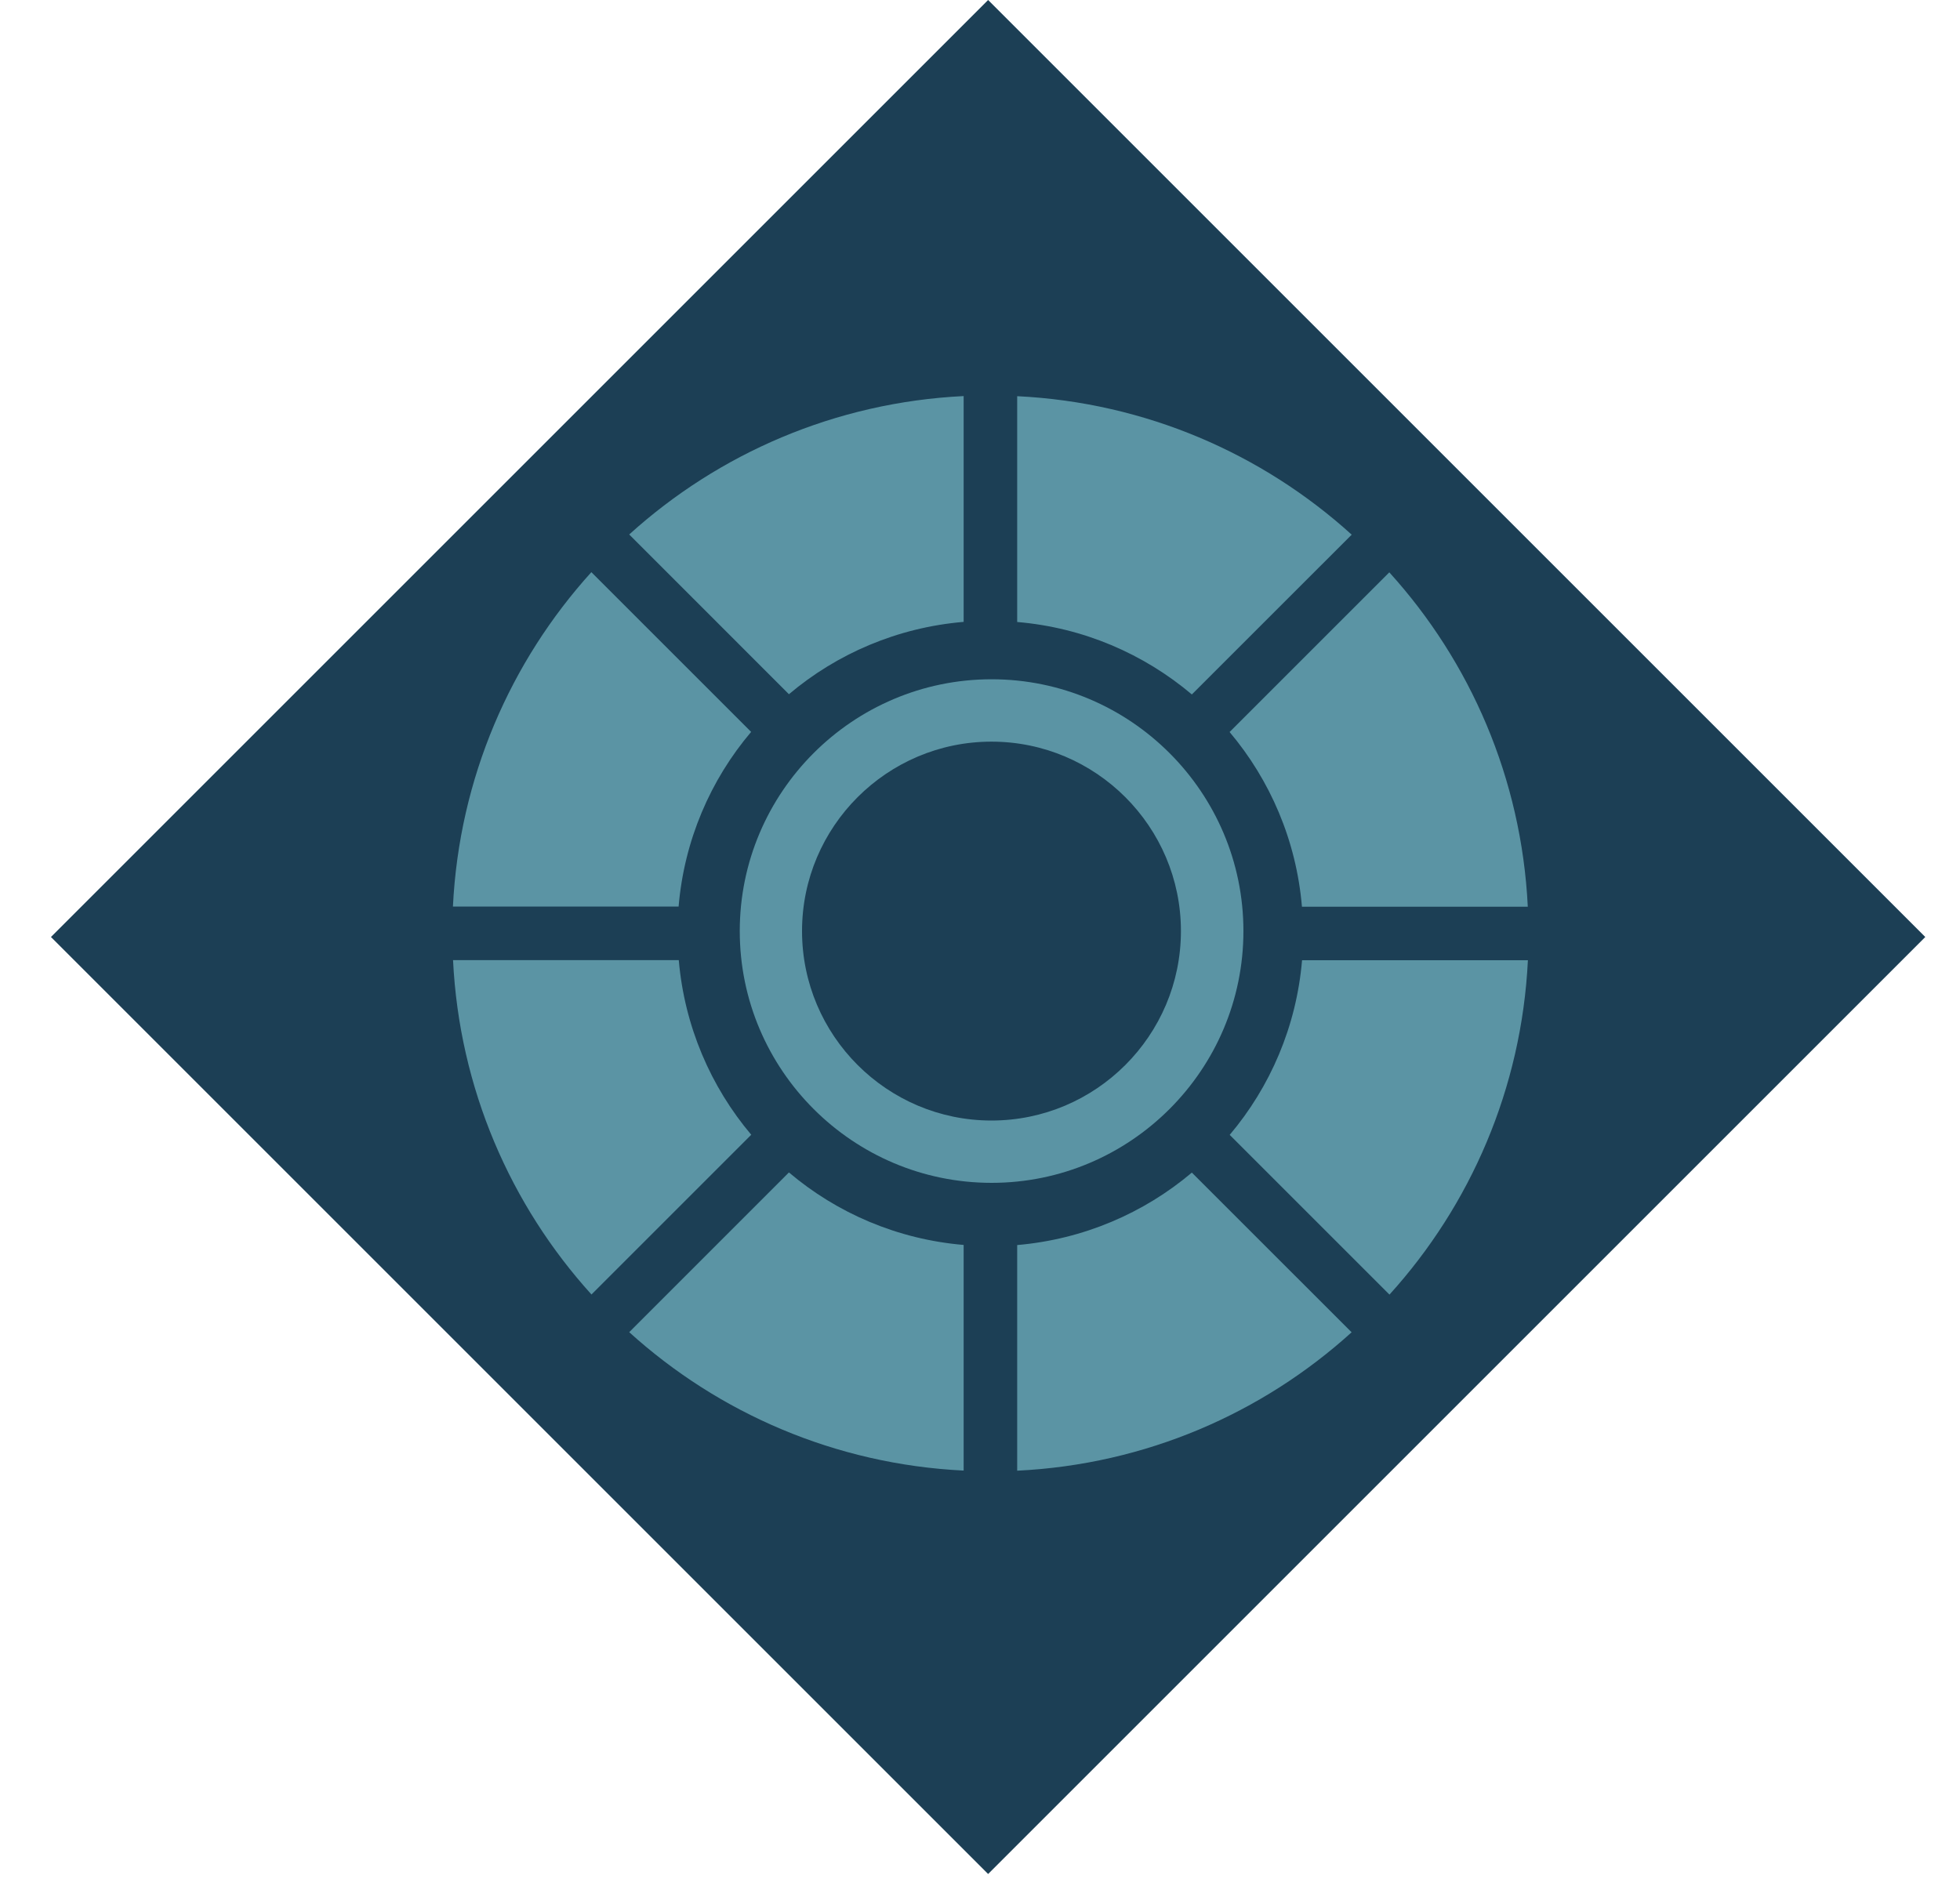 <svg width="35" height="34" viewBox="0 0 35 34" fill="none" xmlns="http://www.w3.org/2000/svg">
<path d="M0.91 16.735L17.645 33.47L34.38 16.735L17.645 0L0.91 16.735Z" fill="#1C3F55"/>
<path d="M24.809 10.222L21.957 13.074C22.68 13.931 23.149 15.011 23.249 16.194H27.282C27.17 13.9 26.254 11.816 24.809 10.222ZM17.208 11.107V7.074C14.914 7.186 12.83 8.102 11.236 9.546L14.088 12.399C14.945 11.675 16.025 11.207 17.208 11.107ZM13.413 13.072L10.56 10.219C9.116 11.813 8.2 13.898 8.088 16.191H12.118C12.218 15.009 12.687 13.928 13.413 13.072ZM17.208 22.235C16.025 22.135 14.945 21.666 14.088 20.94L11.236 23.793C12.83 25.237 14.914 26.153 17.208 26.265V22.235ZM12.121 17.148H8.09C8.202 19.441 9.118 21.526 10.562 23.12L13.415 20.267C12.692 19.41 12.223 18.33 12.121 17.148ZM24.136 23.795L21.283 20.943C20.427 21.666 19.347 22.135 18.164 22.237V26.267C20.458 26.156 22.542 25.24 24.136 23.795ZM24.136 9.548C22.542 8.104 20.458 7.188 18.164 7.076V11.109C19.347 11.209 20.424 11.678 21.283 12.403L24.139 9.548H24.136ZM27.284 17.15H23.251C23.151 18.333 22.682 19.413 21.959 20.269L24.812 23.122C26.256 21.528 27.172 19.444 27.284 17.15Z" fill="#5B94A4"/>
<path d="M13.21 16.629C13.21 14.15 15.228 12.132 17.707 12.132C20.186 12.132 22.204 14.15 22.204 16.629C22.204 19.108 20.186 21.126 17.707 21.126C15.228 21.126 13.21 19.108 13.21 16.629ZM21.088 16.629C21.088 14.764 19.57 13.246 17.705 13.246C15.84 13.246 14.322 14.764 14.322 16.629C14.322 18.495 15.84 20.013 17.705 20.013C19.57 20.013 21.088 18.495 21.088 16.629Z" fill="#5B94A4"/>
</svg>
